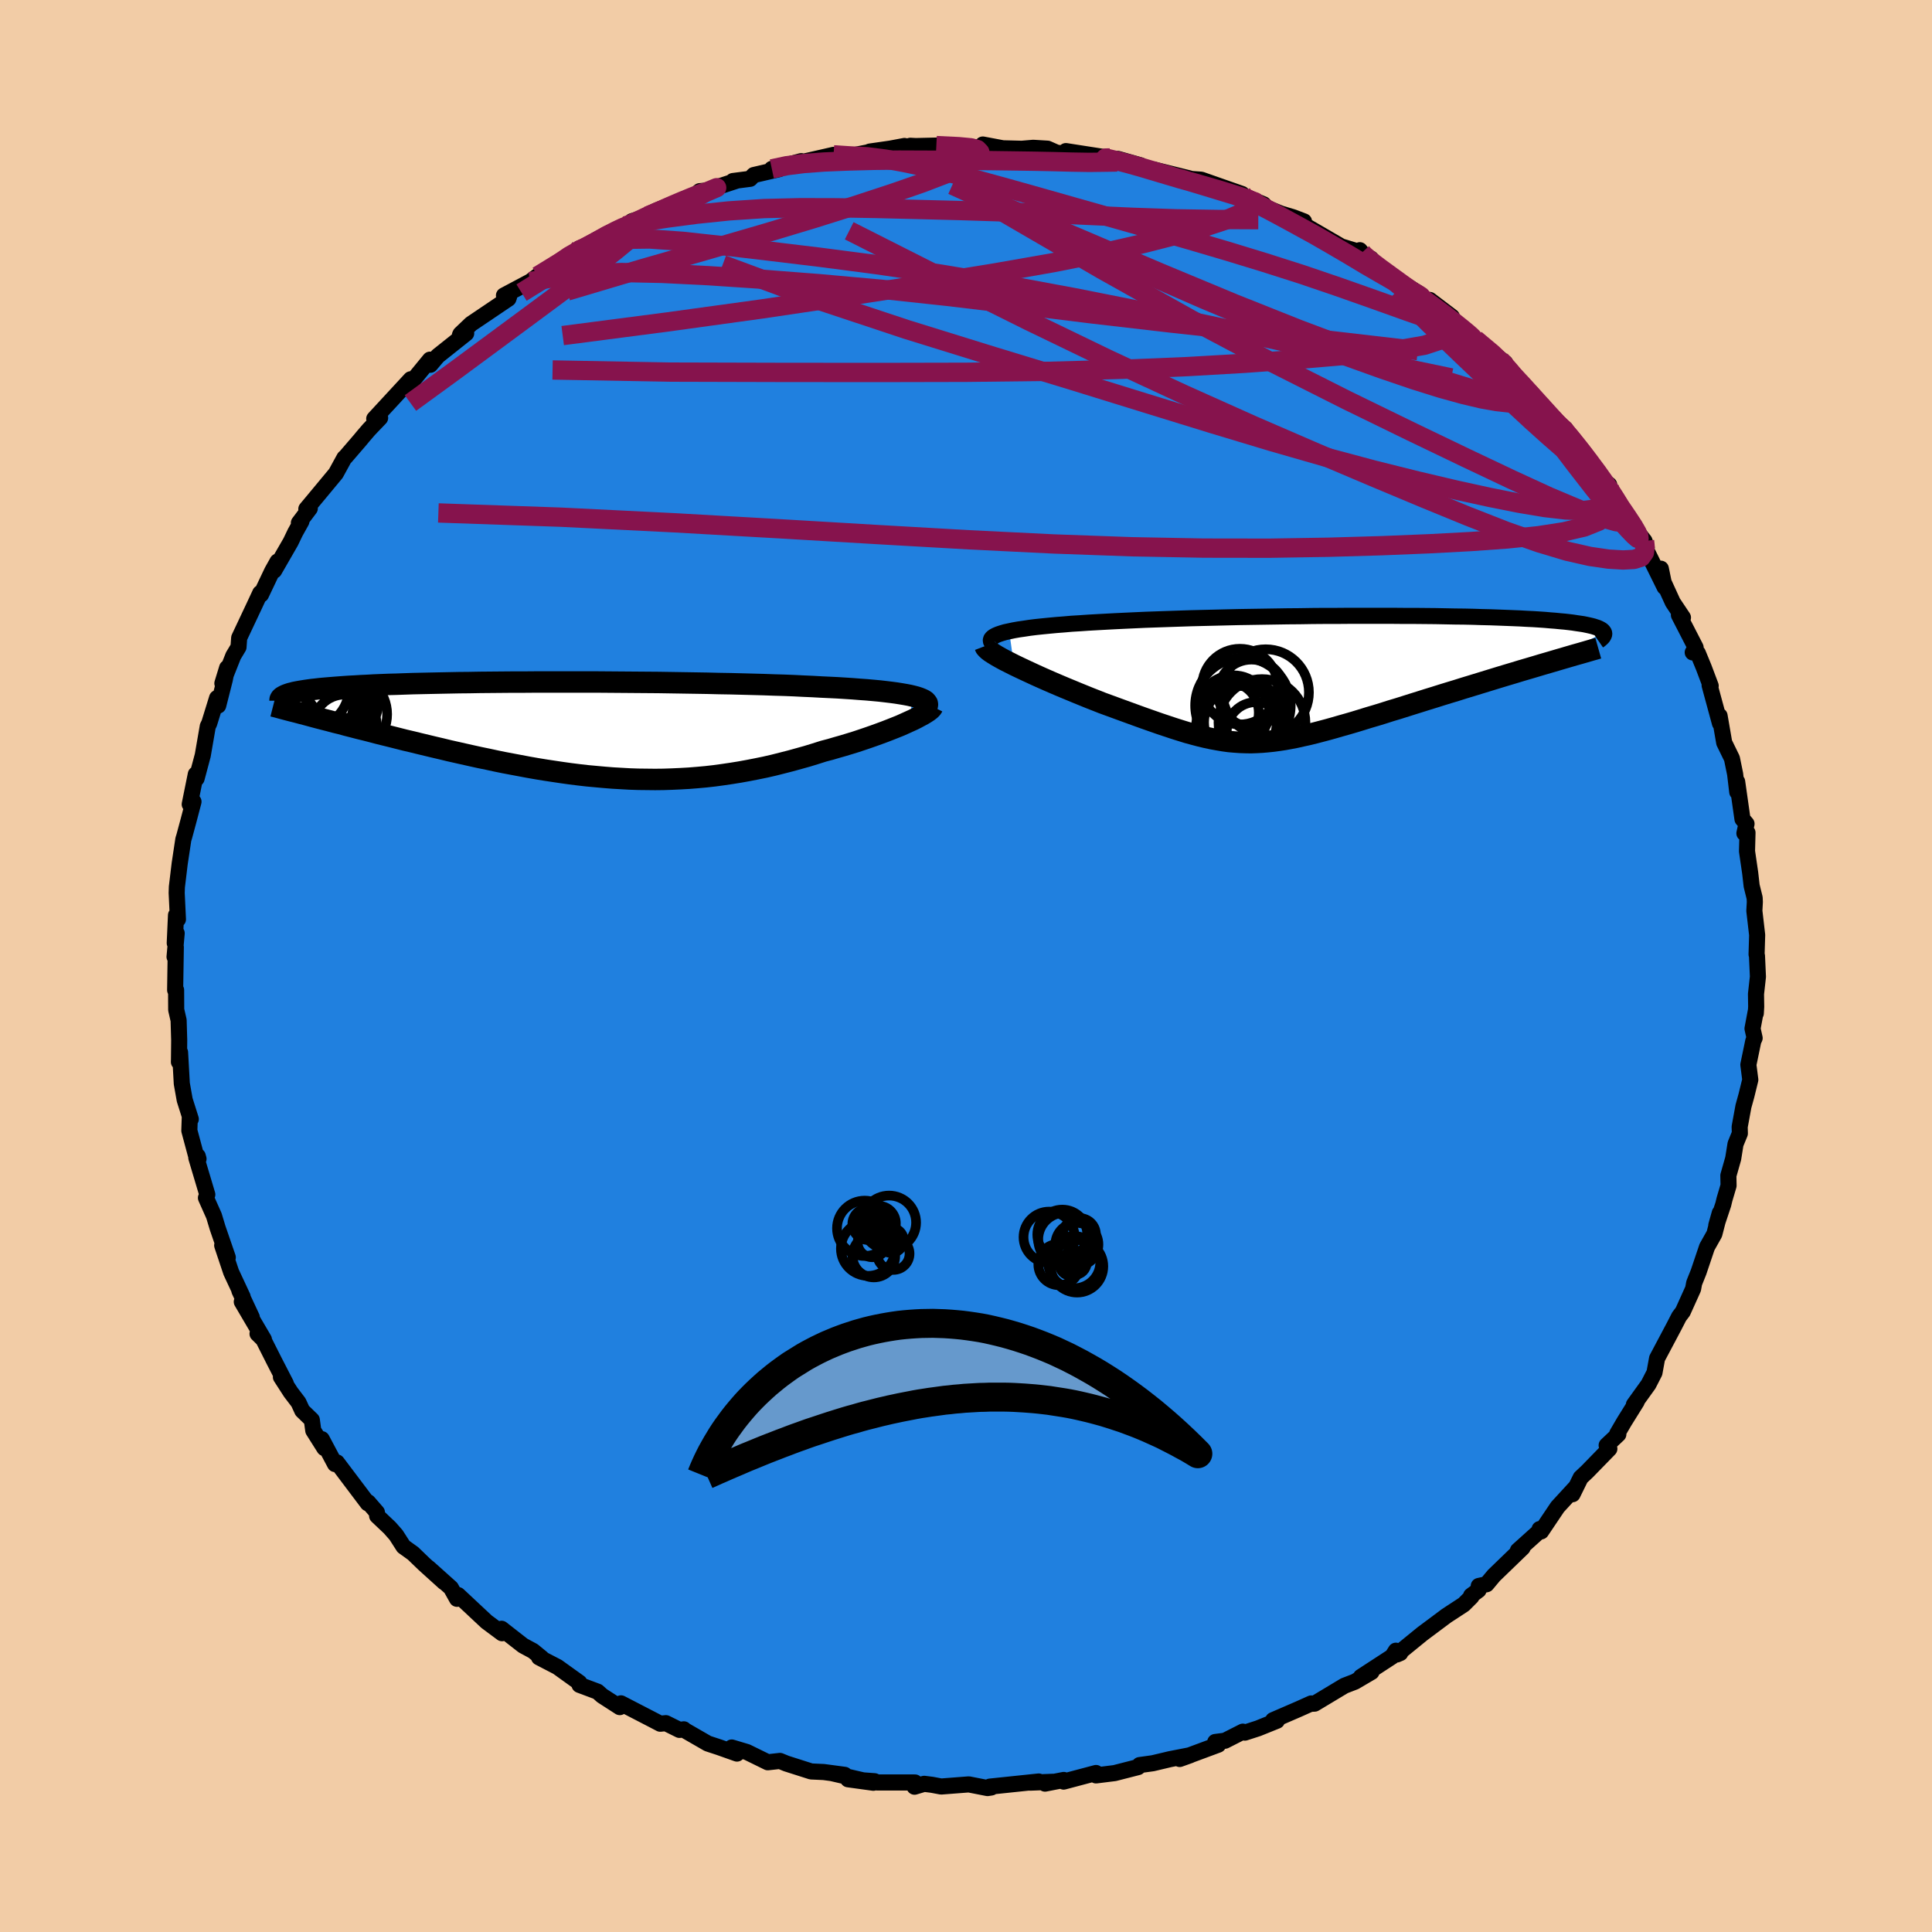 <svg xmlns="http://www.w3.org/2000/svg" width="500" height="500" viewBox="-100 -100 200 200"><defs><clipPath id="c"><path d="m35.08-3.5-.38-.09-.42-.08-.47-.08-.5-.08-.53-.07-.58-.07-.61-.07-.65-.06-.67-.06-.71-.05-.75-.06-.77-.05-.8-.05-.83-.04-.85-.04-.89-.05-.93-.04-.98-.05-1.01-.04-1.05-.03-1.09-.04-1.12-.03-1.14-.03-1.18-.03-1.2-.02-1.22-.03-1.24-.02-1.25-.02-1.27-.02-1.27-.02-1.29-.01-1.28-.01-1.29-.01-1.29-.01-1.28-.01h-6.26l-1.21.01h-1.18l-1.16.01-1.14.01-1.11.01-1.09.02-1.06.01-1.02.02-1 .02-.96.02-.93.02-.9.02-.87.03-.83.03-.8.02-.76.03-.73.03-.7.04-.67.03-.63.04-.6.03-.58.04-.54.04-.52.04-.49.04-.46.04-.44.04-.42.05-.38.04-.37.05-.34.05-.31.05-.3.05-.27.05-.25.05-.22.06-.21.05-.18.06-.17.06 3.79 2.55.59.15.59.16.62.15.62.17.63.16.65.17.66.16.66.17.68.18.69.17.69.17.71.18.71.18.73.17.73.18.75.18.75.18.77.18.78.19.8.18.8.18.8.18.82.18.83.17.83.18.83.17.85.16.85.16.85.16.86.15.86.14.86.13.87.13.86.12.88.11.87.1.87.08.88.08.87.07.88.05.88.05.88.03.87.01.88.01.88-.01.88-.03.88-.04.88-.05.87-.07.88-.08.88-.1.88-.12.88-.13.87-.14.88-.16.87-.17.88-.18.87-.2.87-.22.86-.22.87-.24.86-.24.85-.26.85-.27.69-.18.68-.2.67-.19.66-.2.65-.2.63-.21.62-.21.6-.21.58-.21.57-.21.54-.21.53-.21.5-.2.47-.21.44-.2"/></clipPath><clipPath id="b"><path d="m-33.82-4.92.47-.1.51-.09.56-.08.59-.09.64-.08.67-.07.71-.07.74-.07.78-.06.8-.07.84-.05.86-.06.88-.05.91-.05.94-.05 1.04-.05 1.08-.05 1.1-.05 1.14-.04 1.16-.04 1.18-.04 1.2-.04 1.22-.03 1.24-.03 1.25-.03 1.25-.03 1.27-.02 1.26-.02 1.27-.02 1.27-.02 1.26-.01 1.26-.02 1.25-.01H.01l1.23-.01h4.71l1.13.01h1.1l1.08.01 1.05.01 1.02.02.99.02.96.01.92.02.9.03.86.02.83.03.79.03.76.03.73.03.69.04.66.03.62.04.59.04.56.05.53.04.5.05.46.04.44.05.41.05.38.06.35.05.34.05.3.06.28.06.26.06.23.06.21.07.19.06.16.07.14.07.12.07.1.07.07.08.06.07.04.08-7.13 3.51-.71.21-.72.21-.72.22-.74.22-.73.22-.75.23-.75.23-.75.23-.75.23-.76.23-.76.24-.76.23-.75.23-.76.24-.75.23-.76.24-.77.24-.76.24-.76.24-.77.23-.75.24-.75.23-.75.22-.74.23-.72.22-.72.21-.71.2-.69.2-.68.19-.68.18-.65.17-.65.16-.64.14-.62.14-.62.12-.6.11-.59.09-.59.08-.58.06-.58.05-.57.03-.56.02-.57-.01-.57-.02-.57-.04-.57-.05-.58-.08-.59-.1-.6-.11-.61-.13-.63-.15-.64-.17-.66-.18-.68-.21-.7-.22-.72-.24-.75-.25-.77-.27-.8-.28-.83-.3-.85-.31-.88-.32-.9-.33-.93-.34-.63-.25-.64-.25-.64-.26-.64-.26-.65-.27-.63-.26-.64-.27-.63-.27-.62-.27-.61-.27-.6-.27-.58-.27-.56-.26-.55-.26-.52-.25"/></clipPath><filter id="a"><feTurbulence baseFrequency=".05" numOctaves="3" result="noise" type="noise"/><feDisplacementMap in="SourceGraphic" in2="noise" scale="2"/></filter></defs><rect width="100%" height="100%" x="-100" y="-100" fill="#F2CCA6"/><path fill="#2080DF" stroke="#000" stroke-linejoin="round" stroke-width="1.667" d="m81.98 1.11-.2 1.79.02 1.31-.04.69v-.23l-.34 1.81.22.98-.14.3-.51 2.46.2 1.56-.4 1.63-.31 1.12-.39 2.12.02.68-.45 1.1-.24 1.5-.5 1.76.02 1.04-.42 1.42-.13.54-.72 2.16.36-1.28-.56 2.17-.76 1.35-.87 2.58-.46 1.15-.11.6-1.06 2.35-.02.03-.37.49-.52 1.01-.54 1.02-1.22 2.3-.27 1.48-.62 1.21-1.51 2.1.29-.31-1.29 2.07-.73 1.25.12.06-1.21 1.14.28.36-2.31 2.37-.66.62-.84 1.71.38-.78-1.93 2.1-1.7 2.53-.16-.24-.05.24-2.2 1.98.49-.29-2.97 2.87-.76.91-.81.18-.02.43-.77.57.04.11-.8.8-1.79 1.17-2.45 1.83.02-.02-2.7 2.2.35-.15-.46-.24-.38.6-3.24 2.11 1.1-.51-1.72 1.01-1.09.42-3.08 1.85-.4.02.05-.04-1.27.57-2.68 1.16.4.06-1.96.79-1.36.44-.21-.1-1.85.94-1.01.13.31.28-3.99 1.48 1.09-.39-2.1.41-1.77.42-1.37.19-.16.21-2.42.62-1.93.24v-.25l-3.35.89.01-.17-1.94.38.8-.19-2.34.09.89-.12-5.06.53.15.09-.39.06-1.94-.38-2.86.22-.96-.18-.8-.1-1 .3.05-.44h-3.93l-.26-.13-2.74-.2 2.62.36-4.32-1 1.35.18-2.17-.29-1.3-.06-2.57-.82-.66-.27-1.26.14-2.16-1.06-1.57-.47.54.63-1.86-.66-1.16-.38-2.43-1.4-.05-.07-.45.06-1.41-.7-.58.06-.59-.31-3.48-1.8-.12.39-1.83-1.18-.47-.42-1.87-.7-.01-.23-1.13-.81-1.14-.82-1.91-.99.28.07-.89-.73-1.04-.56-2.23-1.74.05.46-1.6-1.19-2.95-2.76-.11.39-.63-1.13-2.31-2.07 1.61 1.48-2.07-1.87-1.15-1.11-.99-.71-.77-1.2-.65-.74-1.31-1.24-.02-.36-.91-1.05-.04.11-3.19-4.23-.2.17-1.37-2.58.27.93-1.15-1.82-.15-1.1-.99-.96-.39-.85-.8-1.05-1.02-1.58.51.68-1.18-2.29-1.15-2.28-.6-.59.66.59-2.29-3.9 1.04 1.61-1.29-2.76.34.64-1.19-2.55-.93-2.78.58 1.25-1.05-3.05-.38-1.26-.83-1.86.14-.34-1.14-3.82.23.13-.08-.29-.19-.11-.68-2.53.05-1.48.1.29-.63-1.99-.3-1.69-.18-3.23-.12.99.01-.27.02-1.98-.06-2.06-.25-1.09-.01-2.04h-.1l.07-4.44-.13 1 .22-2.44-.2 1.02.13-2.89.2.43-.13-2.73.02-.62.29-2.41.38-2.52.09-.29.44-1.63.52-1.98-.12-.18-.27.45.63-3.11.08.44.64-2.4.52-3.01.15-.3.81-2.62.12.78.68-2.68.24-1.22-.49 1.6 1.13-2.85.54-.9.07-.96 1.57-3.33.61-1.31.08.16 1.15-2.42.56-1-.35.94 1.71-2.97.47-.98.64-1.15-.26.16 1.13-1.5-.36.06 1.35-1.62 1.71-2.06.88-1.61.11-.09 1.49-1.73.34-.41.61-.71 1.15-1.2-.61.09 3.78-4.09-.24.69.18-.22 2.05-2.5.04.53.77-.91 2.94-2.34-.65.18.06-.12 1.09-1.04 3.87-2.61.07-.2-.53-.13 2.71-1.44-.07.06.85-.64 1.75-1.02 2.66-1.88-1.05.71 1.12-.29 1.5-1.21 1.59-.75 1.53-.75.57-.32.08-.16 1.03-.32 1.51-.78 3.96-1.54.52-.47 1.36-.12-.9.14 3.29-1.08-.31.01 1.78-.23.38-.39 2.63-.61-.76-.03 1.6-.41 1.44-.39-.02.12 3.37-.77.95.26 3.27-.65.12.2-.59-.15 2.15-.31 1.44-.27.3.08.31-.1.55.03 2.14-.05 3.06.12 2.17.13-.42-.36 2.07.39 1.96.05 1.19-.1 1.48.09.97.43 2.12.16-1.19-.34 4.56.71-2.11-.19 2.61.29 2.66.66-2.33-.66 2.76.97 1.72.46-.78-.33 3.71.92-.46.01 1.67.12 4.22 1.48-.26.3.77.06 1.72.71.34.37 1.48.6 1.27.38 1.1.42.06.39 1.3.75 2.49 1.45 2.14.65-.21-.26 1.33 1.71-.19-.85.91 1.04 3.85 2.44-.73-.24 2.08 1.57-.01-.52 2.29 1.74-1.62-.91 2.89 2.2 1.63 1.6-.48-.56 3.1 2.44-.87-.3h.35l1.19 1.3.84 1.03 1.25 1.12.89 1.24.99 1.3.81.65.78.48-.17.25 1.97 2.03.72.95 1.44 2.27.57.3-.79-.62 2.67 3.97.25.31.61.99.92 1.17.23.7-.27-.22 2.12 4.3-.39-1.91-.11.54 1.35 2.95 1.05 1.57-.42-.26 1.73 3.36-.3.51.53.07.61 1.48.72 1.91-.11-.06 1.07 3.94-.04-.78.48 2.78.8 1.64.33 1.61.22 1.86-.01-1.07.55 3.87.42.49-.22.98.32-.06-.05 1.92.33 2.26.15 1.32.31 1.25.02.42-.05.92.29 2.5-.06 2.01.04.12.1 2.19-.2 1.79" filter="url(#a)"/><path fill="#fff" d="m-33.82-4.92.47-.1.51-.09.56-.08.59-.09.64-.08.67-.07.71-.07.74-.07.78-.06.8-.07.84-.05.86-.06.88-.05.91-.05.94-.05 1.04-.05 1.08-.05 1.1-.05 1.14-.04 1.16-.04 1.18-.04 1.2-.04 1.22-.03 1.24-.03 1.25-.03 1.25-.03 1.27-.02 1.26-.02 1.27-.02 1.27-.02 1.26-.01 1.26-.02 1.25-.01H.01l1.23-.01h4.71l1.13.01h1.1l1.08.01 1.05.01 1.02.02.99.02.96.01.92.02.9.03.86.02.83.03.79.03.76.03.73.03.69.04.66.03.62.04.59.04.56.05.53.04.5.05.46.04.44.05.41.05.38.06.35.05.34.05.3.06.28.06.26.06.23.06.21.07.19.06.16.07.14.07.12.07.1.07.07.08.06.07.04.08-7.13 3.51-.71.21-.72.21-.72.22-.74.22-.73.22-.75.23-.75.23-.75.23-.75.23-.76.23-.76.24-.76.23-.75.23-.76.24-.75.23-.76.24-.77.24-.76.24-.76.24-.77.23-.75.24-.75.23-.75.22-.74.23-.72.22-.72.21-.71.2-.69.2-.68.19-.68.18-.65.17-.65.16-.64.14-.62.14-.62.12-.6.11-.59.09-.59.08-.58.06-.58.05-.57.03-.56.02-.57-.01-.57-.02-.57-.04-.57-.05-.58-.08-.59-.1-.6-.11-.61-.13-.63-.15-.64-.17-.66-.18-.68-.21-.7-.22-.72-.24-.75-.25-.77-.27-.8-.28-.83-.3-.85-.31-.88-.32-.9-.33-.93-.34-.63-.25-.64-.25-.64-.26-.64-.26-.65-.27-.63-.26-.64-.27-.63-.27-.62-.27-.61-.27-.6-.27-.58-.27-.56-.26-.55-.26-.52-.25" filter="url(#a)" transform="translate(38.29 -29.73)"/><path fill="#fff" d="m35.08-3.5-.38-.09-.42-.08-.47-.08-.5-.08-.53-.07-.58-.07-.61-.07-.65-.06-.67-.06-.71-.05-.75-.06-.77-.05-.8-.05-.83-.04-.85-.04-.89-.05-.93-.04-.98-.05-1.01-.04-1.05-.03-1.09-.04-1.12-.03-1.14-.03-1.18-.03-1.2-.02-1.22-.03-1.24-.02-1.25-.02-1.27-.02-1.27-.02-1.29-.01-1.28-.01-1.29-.01-1.29-.01-1.28-.01h-6.26l-1.21.01h-1.18l-1.16.01-1.14.01-1.11.01-1.09.02-1.06.01-1.02.02-1 .02-.96.02-.93.02-.9.02-.87.03-.83.03-.8.02-.76.03-.73.03-.7.04-.67.03-.63.04-.6.03-.58.04-.54.04-.52.04-.49.04-.46.04-.44.04-.42.05-.38.04-.37.05-.34.05-.31.05-.3.05-.27.05-.25.05-.22.06-.21.05-.18.06-.17.06 3.79 2.55.59.15.59.16.62.15.62.17.63.16.65.17.66.16.66.17.68.18.69.17.69.17.71.18.71.18.73.17.73.18.75.18.75.18.77.18.78.19.8.18.8.18.8.18.82.18.83.17.83.18.83.17.85.16.85.16.85.16.86.15.86.14.86.13.87.13.86.12.88.11.87.1.87.08.88.08.87.07.88.05.88.05.88.03.87.01.88.01.88-.01.88-.03.88-.04.88-.05.87-.07.88-.08.88-.1.88-.12.88-.13.87-.14.88-.16.87-.17.88-.18.87-.2.87-.22.86-.22.87-.24.86-.24.85-.26.85-.27.69-.18.68-.2.67-.19.66-.2.65-.2.63-.21.62-.21.6-.21.58-.21.57-.21.54-.21.53-.21.5-.2.47-.21.44-.2" filter="url(#a)" transform="translate(-40.55 -24.43)"/><g fill="none" stroke="#000" transform="translate(38.29 -29.73)"><path stroke-linejoin="round" stroke-width="1.667" d="m-35.61-3.72-.09-.14-.02-.14.04-.13.1-.13.16-.12.22-.12.26-.11.33-.11.37-.11.42-.09.47-.1.51-.09.56-.08.59-.09.64-.08.67-.07.71-.07.74-.07.78-.06.8-.07.84-.05.86-.06.88-.05.91-.05.94-.05 1.04-.05 1.08-.05 1.1-.05 1.14-.04 1.16-.04 1.18-.04 1.2-.04 1.22-.03 1.24-.03 1.25-.03 1.25-.03 1.27-.02 1.26-.02 1.27-.02 1.27-.02 1.26-.01 1.26-.02 1.25-.01H.01l1.23-.01h4.71l1.13.01h1.1l1.08.01 1.05.01 1.02.02.99.02.96.01.92.02.9.03.86.02.83.03.79.03.76.03.73.03.69.04.66.03.62.04.59.04.56.05.53.04.5.05.46.04.44.05.41.05.38.06.35.05.34.05.3.06.28.06.26.06.23.06.21.07.19.06.16.07.14.07.12.07.1.07.07.08.06.07.04.08.02.08v.08l-.02.08-.04.08-.05.09-.07.09-.08.08-.1.09-.11.09-.13.09" filter="url(#a)"/><path stroke-linejoin="round" stroke-width="2.222" d="m-36.32-3.39.05.13.12.14.18.17.24.18.3.19.34.21.39.22.42.23.46.23.49.25.52.25.55.26.56.26.58.27.6.27.61.27.62.27.63.27.64.27.63.26.65.27.64.26.64.26.64.25.63.25.93.34.9.33.88.32.85.31.83.3.8.28.77.27.75.25.72.24.7.22.68.21.66.18.64.17.63.15.61.13.6.11.59.1.58.08.57.05.57.04.57.02.57.01.56-.02.57-.03.58-.05.58-.06.59-.08.59-.09.6-.11.62-.12.62-.14.64-.14.65-.16.65-.17.68-.18.68-.19.69-.2.71-.2.72-.21.72-.22.74-.23.75-.22.75-.23.75-.24.77-.23.76-.24.76-.24.77-.24.76-.24.75-.23.76-.24.75-.23.76-.23.76-.24.76-.23.75-.23.75-.23.75-.23.75-.23.73-.22.74-.22.72-.22.72-.21.71-.21.7-.21.69-.2.68-.2.68-.2.65-.19.65-.19.64-.18.62-.18.62-.18.6-.17" filter="url(#a)"/><circle cx="-10.612" cy="3.348" r="3.708" clip-path="url(#b)" filter="url(#a)"/><circle cx="-8.737" cy="1.473" r="3.464" clip-path="url(#b)" filter="url(#a)"/><circle cx="-9.882" cy="4.508" r="3.762" clip-path="url(#b)" filter="url(#a)"/><circle cx="-7.262" cy="1.413" r="4.472" clip-path="url(#b)" filter="url(#a)"/><circle cx="-8.247" cy="5.458" r="3.05" clip-path="url(#b)" filter="url(#a)"/><circle cx="-9.932" cy=".808" r="3.918" clip-path="url(#b)" filter="url(#a)"/><circle cx="-7.652" cy="4.528" r="4.5" clip-path="url(#b)" filter="url(#a)"/><circle cx="-9.622" cy="2.763" r="4.946" clip-path="url(#b)" filter="url(#a)"/><circle cx="-11.152" cy="3.503" r="3.172" clip-path="url(#b)" filter="url(#a)"/><circle cx="-9.672" cy="5.003" r="4.8" clip-path="url(#b)" filter="url(#a)"/></g><g fill="none" stroke="#000" transform="translate(-40.55 -24.43)"><path stroke-linejoin="round" stroke-width="2.222" d="m36.47-2.37.07-.14.02-.13-.02-.12-.08-.12-.11-.12-.17-.11-.21-.1-.25-.1-.3-.1-.34-.09-.38-.09-.42-.08-.47-.08-.5-.08-.53-.07-.58-.07-.61-.07-.65-.06-.67-.06-.71-.05-.75-.06-.77-.05-.8-.05-.83-.04-.85-.04-.89-.05-.93-.04-.98-.05-1.01-.04-1.05-.03-1.09-.04-1.12-.03-1.14-.03-1.18-.03-1.2-.02-1.22-.03-1.24-.02-1.25-.02-1.27-.02-1.27-.02-1.29-.01-1.28-.01-1.29-.01-1.29-.01-1.28-.01h-6.26l-1.21.01h-1.18l-1.16.01-1.14.01-1.11.01-1.09.02-1.06.01-1.02.02-1 .02-.96.02-.93.02-.9.02-.87.03-.83.03-.8.02-.76.03-.73.03-.7.04-.67.03-.63.04-.6.03-.58.04-.54.04-.52.04-.49.04-.46.04-.44.04-.42.05-.38.04-.37.05-.34.05-.31.05-.3.05-.27.05-.25.05-.22.06-.21.05-.18.06-.17.06-.15.06-.12.06-.11.06-.1.06-.07.06-.06.06-.04.07-.03.06-.01.07v.07" filter="url(#a)"/><path stroke-linejoin="round" stroke-width="2.222" d="m37.1-2.42-.05.1-.1.12-.14.13-.2.15-.23.15-.28.17-.32.17-.35.19-.38.19-.42.19-.44.2-.47.21-.5.2-.53.21-.54.21-.57.21-.58.21-.6.21-.62.21-.63.21-.65.2-.66.2-.67.19-.68.2-.69.18-.85.27-.85.26-.86.24-.87.24-.86.22-.87.22-.87.2-.88.18-.87.17-.88.16-.87.14-.88.13-.88.12-.88.1-.88.08-.87.07-.88.05-.88.04-.88.03-.88.01-.88-.01-.87-.01-.88-.03-.88-.05-.88-.05-.87-.07-.88-.08-.87-.08-.87-.1-.88-.11-.86-.12-.87-.13-.86-.13-.86-.14-.86-.15-.85-.16-.85-.16-.85-.16-.83-.17-.83-.18-.83-.17-.82-.18-.8-.18-.8-.18-.8-.18-.78-.19-.77-.18-.75-.18-.75-.18-.73-.18-.73-.17-.71-.18-.71-.18-.69-.17-.69-.17-.68-.18-.66-.17-.66-.16-.65-.17-.63-.16-.62-.17-.62-.15-.59-.16-.59-.15-.58-.15-.56-.15-.55-.15-.54-.14-.52-.14-.52-.13-.5-.13-.49-.13-.47-.13-.47-.12" filter="url(#a)"/><circle cx="-26.725" cy="-4.18" r="4.758" clip-path="url(#c)" filter="url(#a)"/><circle cx="-24.21" cy="-4.615" r="3.828" clip-path="url(#c)" filter="url(#a)"/><circle cx="-24.695" cy="-2.98" r="4.428" clip-path="url(#c)" filter="url(#a)"/><circle cx="-23.74" cy="-.36" r="3.316" clip-path="url(#c)" filter="url(#a)"/><circle cx="-24.285" cy="-4.715" r="3.554" clip-path="url(#c)" filter="url(#a)"/><circle cx="-23.64" cy="-1.635" r="4.266" clip-path="url(#c)" filter="url(#a)"/><circle cx="-26.985" cy="-2.5" r="4.086" clip-path="url(#c)" filter="url(#a)"/><circle cx="-25.675" cy="-1.085" r="4.612" clip-path="url(#c)" filter="url(#a)"/><circle cx="-25.35" cy="-2.645" r="3.822" clip-path="url(#c)" filter="url(#a)"/><circle cx="-27.52" cy="-4.38" r="4.21" clip-path="url(#c)" filter="url(#a)"/></g><g fill="none" stroke="#86134D" stroke-linejoin="round" stroke-width="2"><path d="m52.72-64.88 1.79 1.5.76.74.68.71.8.86.9.97.91 1 .86.95.77.85.67.73.54.62.44.5.3.39.15.25-.02.08-.21-.11-.4-.31-.62-.53-.87-.8-1.18-1.12-1.54-1.52-1.9-1.92-2.19-2.26-2.33-2.5m-90.89-8.11 1.8-.88 2.42-.43 2.89-.04 3.41.24 4.04.44 4.77.56 5.47.66 6.04.79 6.43.95 6.72 1.12 6.96 1.29 7.26 1.44 7.57 1.6 7.89 1.75 8.13 1.81 8.29 1.73" filter="url(#a)"/><path d="m59.47-58.05.87 1.01.72.73.65.67.65.73.63.79.55.74.4.62.2.44-.02.24h-.24l-.49-.25-.75-.55-1.04-.85-1.34-1.17-1.68-1.51-2.05-1.9-2.47-2.33-2.89-2.75-3.21-3.09-3.36-3.37" filter="url(#a)"/><path d="m61.27-56.1.61.54.76.92.94 1.18.95 1.23.85 1.14.72 1.02.61.89.48.74.33.55.15.31-.07.03-.29-.25-.5-.52-.73-.82-.98-1.15-1.27-1.54-1.57-1.96-1.92-2.41-2.3-2.96M14.9-83.65l-.45.01 1 .24 1.26.32 1.28.36 1.35.4 1.41.42 1.45.43 1.47.41 1.45.42 1.37.4 1.22.38.99.32.71.25.4.15.09.03-.27-.08-.68-.23-1.13-.37-1.58-.48-1.94-.59-2.21-.66" filter="url(#a)"/><path d="m60.46-56.75.71.58.66.63.72.81.77.95.71.92.56.79.37.59.17.38-.03.16-.24-.09-.48-.38-.76-.71-1.07-1.07-1.43-1.46-1.83-1.91-2.25-2.4-2.59-2.86-2.83-3.2m-23.31-14.6.7.25.3.46-.24.53-.82.57-1.45.62-2.12.7-2.8.8-3.47.89-4.21.96-5.06 1.01-6.03 1.06-7.09 1.15-8.12 1.26-9.02 1.34-9.8 1.35-10.83 1.41m21.65-17.26 1.56-.33 1.73-.22 2.12-.16 2.47-.1 2.65-.07 2.65-.03 2.57.01 2.48.01 2.38.02 2.29.02 2.18.03 2.06.03 2 .04 1.93.05 1.8.03 1.53-.02 1.35-.02" filter="url(#a)"/><path d="m55.3-62.74.98 1.12.76.97.54.84.29.67v.47l-.3.27-.59.11-.87-.01-1.17-.13-1.53-.27-1.91-.45-2.35-.65-2.81-.88-3.29-1.12-3.82-1.37-4.36-1.66-4.9-1.95-5.39-2.26-5.8-2.54-6.16-2.81-6.63-3.1-7.41-3.35m29.99.92.25.33.98.53 1.36.71 1.56.83 1.67.91 1.73.95 1.75 1.01 1.76 1.03 1.73 1.04 1.64.95 1.41.81 1.11.61.78.42.51.28.27.18h-.1" filter="url(#a)"/><path d="m59.47-58.05.85.99.69.69.58.58.53.62.48.61.32.51.07.28-.24-.03-.57-.34-.88-.67-1.21-1.02-1.6-1.43-2.05-1.9-2.59-2.46-3.25-3.09-4.06-3.85m-81.78-8.06.71-.23 1.4-.24 2.26-.34 2.96-.39 3.39-.35 3.61-.24 3.73-.09 3.85.01 4.01.07 4.16.1 4.32.11 4.45.14 4.57.17 4.62.2 4.57.2 4.4.15 4.23.07 4.26.02" filter="url(#a)"/><path d="m50.3-67.21-.44.05.23.83-.16.85-.86.69-1.61.53-2.36.41-3.06.36-3.73.36-4.4.37-5.1.37-5.9.34-6.74.28-7.62.21-8.5.1-9.34.02-10.21-.01-11.18-.03-12.12-.22" filter="url(#a)"/><path d="m40.98-73.84.24.26.68.59.98.74 1.22.89 1.3.94 1.27.91 1.15.82 1.03.75.92.69.82.64.71.57.57.47.39.34.18.18h-.05l-.29-.16-.54-.34-.8-.53-1.1-.75-1.41-1-1.67-1.25-1.83-1.45-1.92-1.66m22.96 21.75 1.76 2.61.94 1.38.59.9.37.64.2.43.02.23-.15-.02-.35-.3-.58-.6-.85-.94-1.15-1.36-1.53-1.89-1.95-2.51-2.39-3.15-2.79-3.74" filter="url(#a)"/><path d="m57.33-60.41.84.97.22.7-.42.32-1.08-.09-1.76-.43-2.46-.71-3.21-.98-4.04-1.31-4.97-1.72-5.9-2.21-6.78-2.7-7.62-3.17-8.59-3.66-9.9-4.2m66.8 33.13.1.34-.32.23-.93-.09-1.6-.45-2.3-.85-3.06-1.29-3.87-1.78-4.75-2.25-5.68-2.73-6.64-3.24-7.6-3.83-8.47-4.49-9.3-5.21-10.26-5.96" filter="url(#a)"/><path d="m66.58-49.82-.02.6.19 1.28-.31 1.08-.93.81-1.52.61-2.1.49-2.65.41-3.2.33-3.76.27-4.32.23-4.91.2-5.51.16-6.13.1-6.79-.01-7.45-.14-8.1-.29-8.76-.43-9.44-.54-10.14-.6-10.9-.62-11.74-.58-12.71-.44m14.76-27.01 1.42-.98 1.24-.72.95-.49.7-.33.57-.22.54-.14.47-.06.3.09-.02.28-.41.53-.84.79-1.26 1.04-1.66 1.31-2.06 1.57-2.52 1.87-3.01 2.23-3.56 2.63-4.05 2.99-4.45 3.24" filter="url(#a)"/><path d="m-45.12-70.85.7-.12 2.05-.34 3.02-.34 3.66-.14 4.24.09 4.81.24 5.41.36 5.97.46 6.45.58 6.88.74 7.3.87 7.71.95 8.12.94 8.42.92 8.57.94 8.58 1" filter="url(#a)"/><path d="m66.01-50.12.2.25.1.65-.02.83-.37.68-.82.41-1.28.16-1.74-.07-2.18-.25-2.62-.44-3.06-.61-3.51-.77-3.99-.94-4.49-1.12-5-1.34-5.57-1.6-6.17-1.86-6.84-2.11-7.56-2.34-8.3-2.53-8.93-2.77-9.39-3.12-9.66-3.59m11.48-11.37 1.59.1 1.89.1 1.88.24 2.03.37 2.29.49 2.55.61 2.8.73 3.09.85 3.38.95 3.66 1.04 3.85 1.09 3.94 1.12 3.95 1.14 3.9 1.15 3.86 1.18 3.82 1.22 3.76 1.28 3.63 1.28 3.41 1.22 3.17 1.11m-91.33-5.75 1.51-1.04.79-.45.82-.43.91-.49.85-.46.6-.32.28-.11-.06.09-.37.3-.65.48-1.03.71-1.54 1-2.26 1.43-3.27 2.03" filter="url(#a)"/><path d="m70.24-44 .06.55-.07.64-.35.49-.73.23-1.13.06-1.51-.09-1.92-.28-2.38-.54-2.87-.86-3.41-1.2-3.98-1.56-4.58-1.88-5.23-2.19-5.89-2.5-6.54-2.83-7.14-3.2-7.73-3.59-8.3-4.01-8.94-4.45-9.69-4.9m-32.25 4.68 1.76-1.08 1.43-.86 1.23-.65 1.28-.64 1.38-.69 1.41-.7 1.39-.69 1.33-.64 1.31-.61 1.29-.58 1.27-.55 1.16-.49.98-.42.73-.3.43-.18.15-.06-.17.07-.53.23-1 .41-1.5.61-1.93.78-2.01.82" filter="url(#a)"/><path d="m-39.93-74.33-.21.26.81-.36 1.24-.64 1.34-.69 1.28-.66 1.21-.59 1.21-.57 1.24-.55 1.24-.55 1.17-.5 1-.41.75-.3.46-.16.15-.02-.13.1-.38.21-.63.32-.87.42-1.17.56-1.54.73-1.93.91-2.24 1.04-2.27.96m35.13-10.11 2.31.11 1.27.12.65.17.27.28-.13.39-.58.5-1.14.63-1.73.76-2.38.91L-7.58-80l-3.74 1.23-4.45 1.4-5.15 1.55-5.88 1.71-6.7 1.92-7.79 2.32" filter="url(#a)"/></g><g fill="none" stroke="#000"><circle cx="11.496" cy="31.088" r="2.718" filter="url(#a)"/><circle cx="8.604" cy="28.072" r="2.648" filter="url(#a)"/><circle cx="9.968" cy="27.804" r="2.586" filter="url(#a)"/><circle cx="10.876" cy="30.88" r="1.204" filter="url(#a)"/><circle cx="11.204" cy="30.664" r="2.696" filter="url(#a)"/><circle cx="11.48" cy="28.824" r="2.23" filter="url(#a)"/><circle cx="9.632" cy="30.9" r="2.144" filter="url(#a)"/><circle cx="11.236" cy="30.716" r="1.258" filter="url(#a)"/><circle cx="11.744" cy="27.8" r="1.706" filter="url(#a)"/><circle cx="10.256" cy="28.312" r="2.78" filter="url(#a)"/><circle cx="-10.488" cy="27.154" r="2.866" filter="url(#a)"/><circle cx="-10.132" cy="29.262" r="2.816" filter="url(#a)"/><circle cx="-7.524" cy="29.782" r="1.68" filter="url(#a)"/><circle cx="-9.088" cy="26.646" r="1.828" filter="url(#a)"/><circle cx="-10.408" cy="26.75" r="1.032" filter="url(#a)"/><circle cx="-10.116" cy="26.714" r="1.65" filter="url(#a)"/><circle cx="-9.696" cy="28.634" r="1.516" filter="url(#a)"/><circle cx="-9.54" cy="30.026" r="2.21" filter="url(#a)"/><circle cx="-7.96" cy="26.558" r="2.794" filter="url(#a)"/><circle cx="-7.748" cy="28.402" r="1.3" filter="url(#a)"/></g><path fill="#69C" stroke="#000" stroke-linejoin="round" stroke-width="3" d="m-27.37 52.68.19-.47.2-.46.21-.46.22-.45.23-.45.25-.45.25-.44.26-.43.26-.43.28-.43.29-.42.3-.41.3-.41.32-.41.32-.39.33-.39.34-.39.35-.38.36-.37.36-.36.38-.36.38-.35.39-.35.4-.33.4-.33.41-.32.42-.31.43-.31.43-.3.45-.28.45-.28.45-.28.46-.26.47-.25.48-.25.48-.23.49-.23.5-.21.5-.21.5-.19.52-.19.52-.17.52-.17.53-.15.54-.15.54-.13.55-.12.55-.11.56-.1.56-.09.57-.08.57-.06.58-.05.58-.04.58-.03.59-.01.6-.01.6.02.6.02.61.04.61.05.61.06.62.08.62.09.63.1.63.12.63.14.63.15.64.16.64.18.64.19.65.21.65.22.65.24.65.25.66.27.66.28.66.31.66.31.66.34.67.35.66.37.67.38.67.4.67.42.67.43.68.46.67.47.68.49.67.5.68.53.68.54.67.56.68.58.68.6.68.62.68.64.67.65.68.68-.51-.31-.51-.3-.52-.28-.51-.28-.52-.27-.51-.26-.51-.26-.52-.24-.51-.23-.51-.23-.52-.22-.51-.21-.52-.2-.51-.19-.51-.19-.52-.17-.51-.17-.51-.16-.52-.16-.51-.14-.52-.14-.51-.13-.51-.12-.52-.12-.51-.11-.51-.1-.52-.09-.51-.08-.52-.08-.51-.08-.51-.06-.52-.06-.51-.05-.51-.04-.52-.04-.51-.03-.52-.03-.51-.02-.51-.01H2.43l-.52.02-.51.01-.52.03-.51.03-.51.03-.52.05-.51.04-.51.06-.52.05-.51.07-.51.07-.52.07-.51.08-.52.08-.51.09-.51.1-.52.1-.51.1-.51.11-.52.11-.51.12-.52.12-.51.13-.51.13-.52.13-.51.14-.51.15-.52.14-.51.15-.52.16-.51.16-.51.16-.52.17-.51.17-.51.17-.52.17-.51.18-.52.19-.51.18-.51.19-.52.2-.51.19-.51.2-.52.2-.51.2-.52.21-.51.21-.51.21-.52.21-.51.22-.51.22-.52.22-.51.22-.52.23-.51.22-.51.23-.52.23" filter="url(#a)"/></svg>